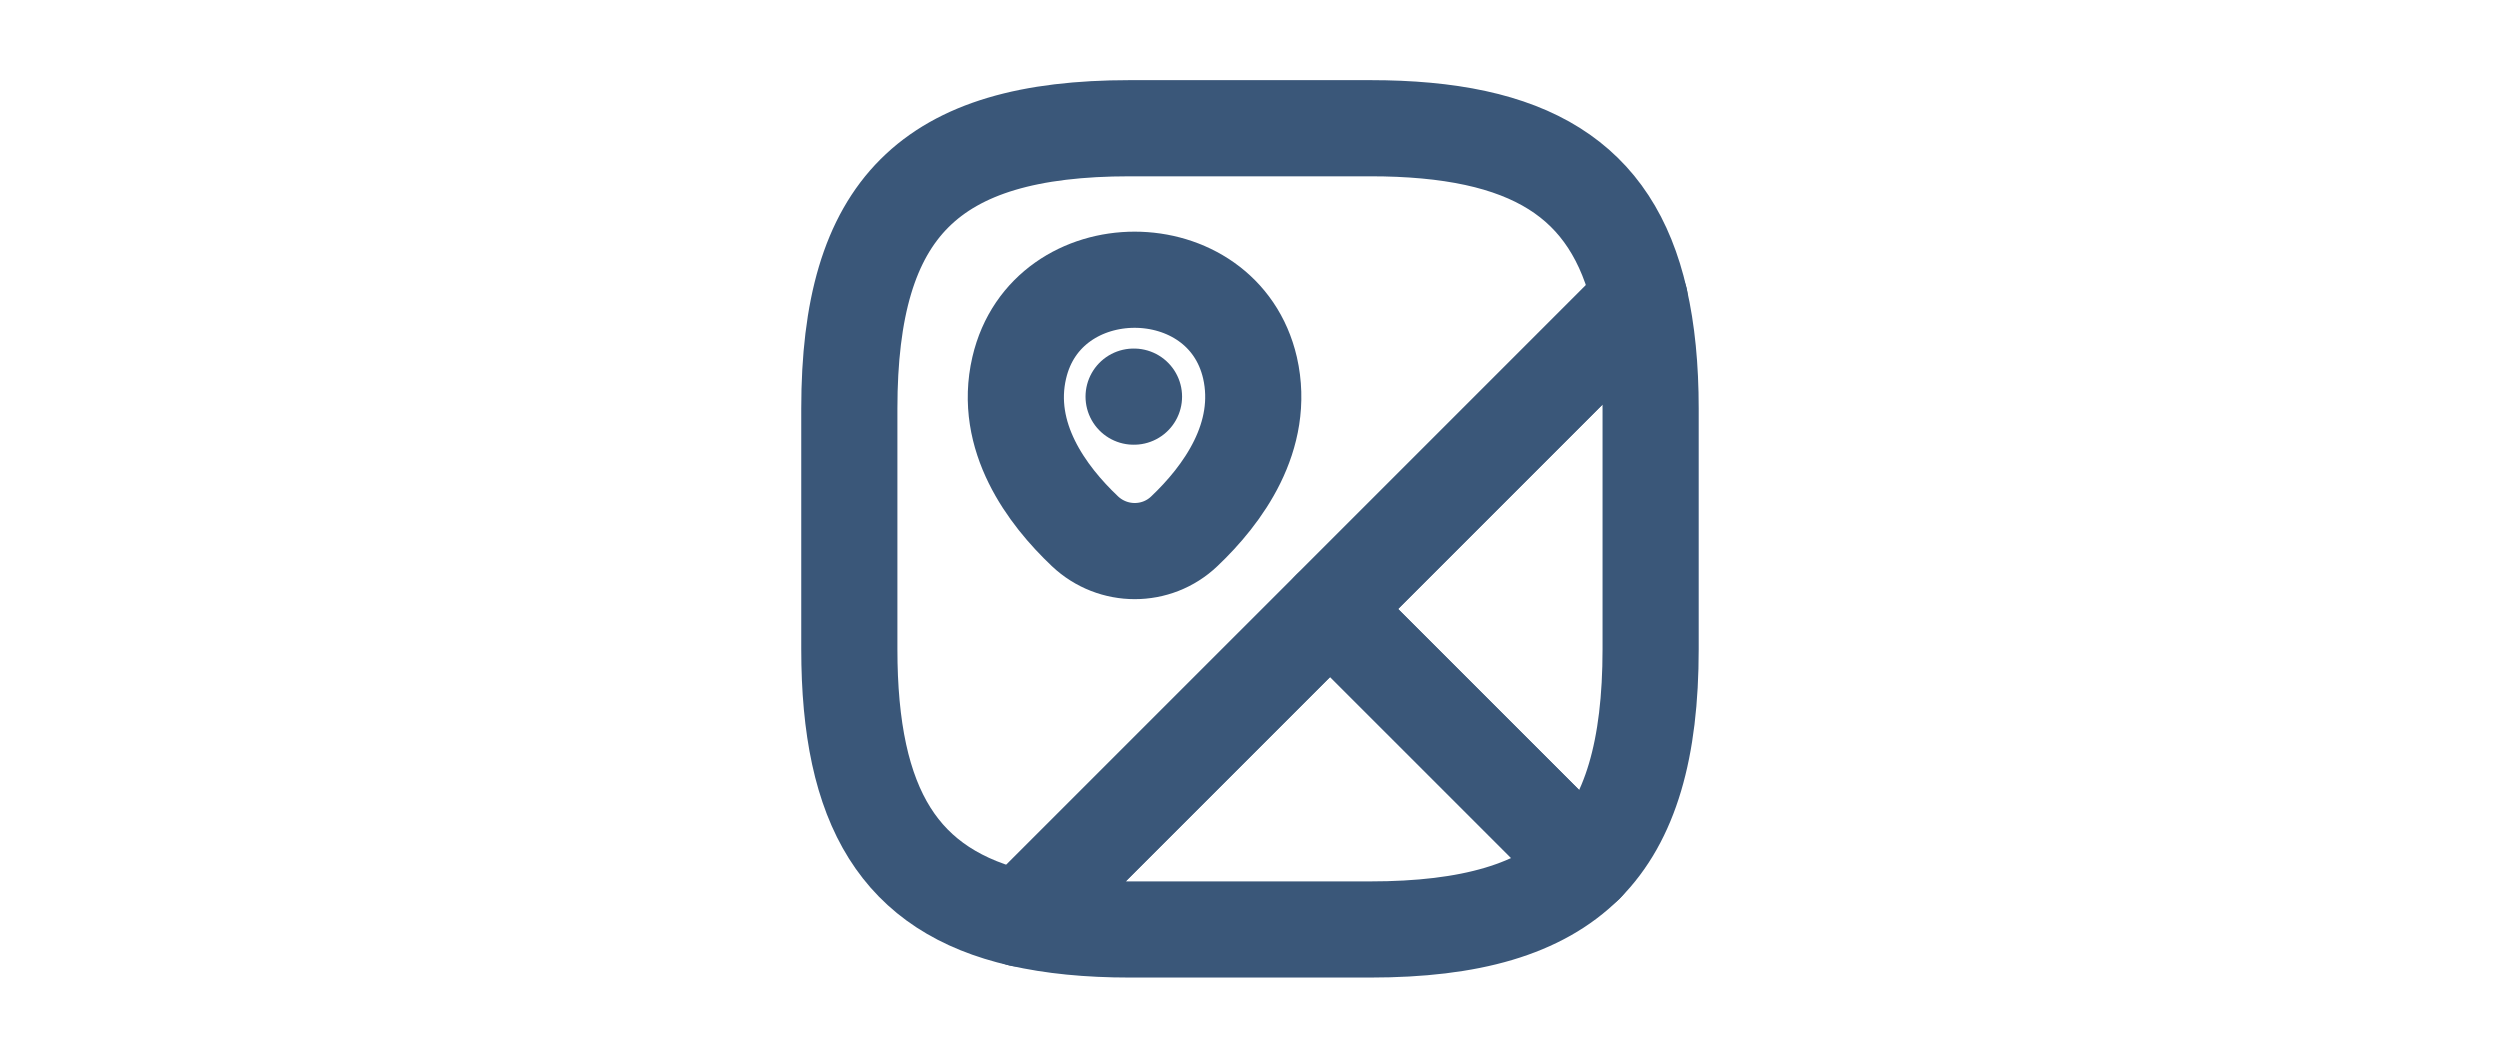 <svg width="52" height="22" viewBox="0 0 52 22" fill="none" xmlns="http://www.w3.org/2000/svg">
<path d="M34.333 8.5V13.5C34.333 15.583 33.916 17.042 32.983 17.983L27.666 12.667L34.108 6.225C34.258 6.883 34.333 7.633 34.333 8.5Z" stroke="#3A5779" stroke-width="2" stroke-linecap="round" stroke-linejoin="round"/>
<path d="M34.108 6.225L21.225 19.108C18.716 18.533 17.666 16.8 17.666 13.5V8.5C17.666 4.333 19.333 2.667 23.5 2.667H28.5C31.8 2.667 33.533 3.717 34.108 6.225Z" stroke="#3A5779" stroke-width="2" stroke-linecap="round" stroke-linejoin="round"/>
<path d="M32.983 17.983C32.042 18.917 30.583 19.333 28.5 19.333H23.5C22.633 19.333 21.883 19.258 21.225 19.108L27.667 12.667L32.983 17.983Z" stroke="#3A5779" stroke-width="2" stroke-linecap="round" stroke-linejoin="round"/>
<path d="M21.2 7.65C21.767 5.208 25.434 5.208 26 7.65C26.325 9.083 25.425 10.3 24.634 11.05C24.058 11.6 23.15 11.6 22.567 11.05C21.775 10.3 20.867 9.083 21.2 7.65Z" stroke="#3A5779" stroke-width="2"/>
<path d="M23.579 8.25H23.587" stroke="#3A5779" stroke-width="2" stroke-linecap="round" stroke-linejoin="round"/>
</svg>
